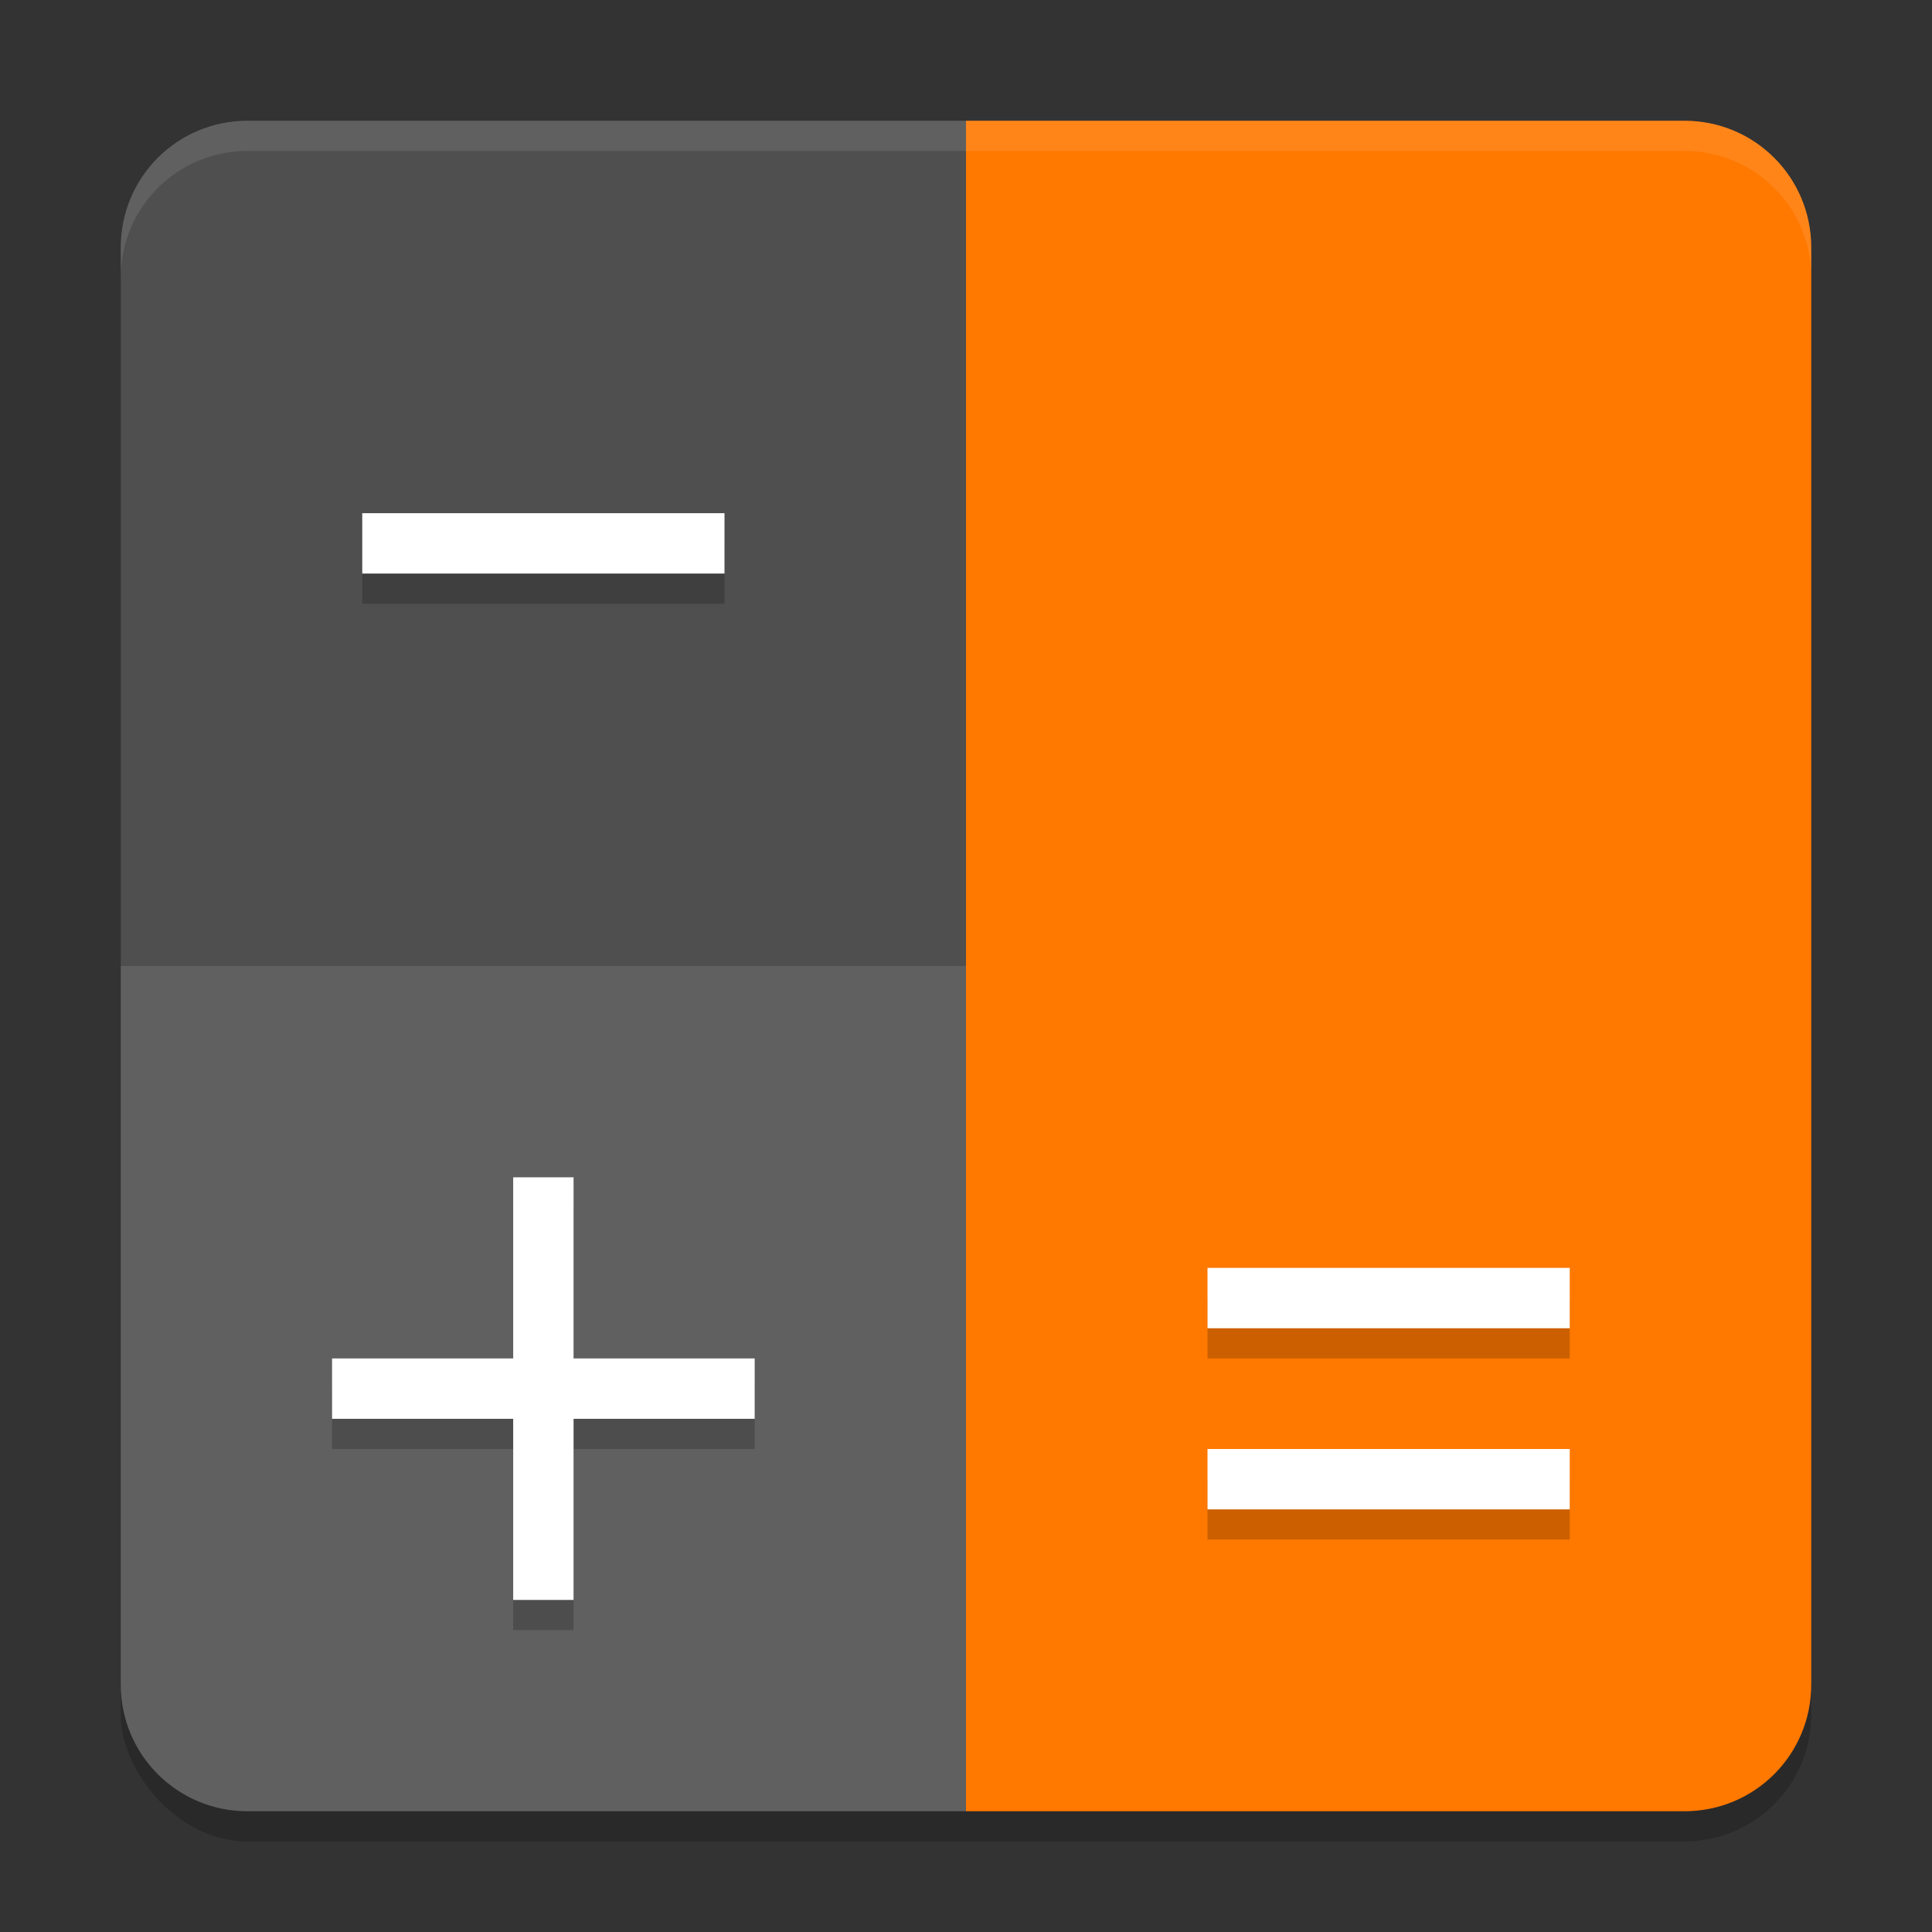 <svg xmlns="http://www.w3.org/2000/svg" width="64" height="64" version="1">
 <rect width="100%" height="100%" fill="#333333" stroke="none"/>
 <rect style="opacity:0.2" width="56" height="56" x="4" y="5" rx="4.2" ry="4.2"/>
 <path style="fill:#ff7800" d="M 55.8,4 H 32 V 60 H 55.8 C 58.127,60 60,58.127 60,55.8 V 8.2 C 60,5.873 58.127,4 55.8,4 Z"/>
 <path style="fill:#4f4f4f" d="M 8.2,4 H 32 V 60 H 8.2 C 5.873,60 4,58.127 4,55.8 V 8.2 C 4,5.873 5.873,4 8.2,4 Z"/>
 <path style="opacity:0.1;fill:#ffffff" d="M 32,32 V 60 H 8.2 C 5.873,60 4,58.127 4,55.8 V 32 Z"/>
 <path style="opacity:0.1;fill:#ffffff" d="M 8.199 4 C 5.872 4 4 5.872 4 8.199 L 4 9.199 C 4 6.872 5.872 5 8.199 5 L 55.801 5 C 58.128 5 60 6.872 60 9.199 L 60 8.199 C 60 5.872 58.128 4 55.801 4 L 8.199 4 z"/>
 <path style="font-variation-settings:normal;opacity:0.2;stop-color:#000000" d="m 40,43 v 2 h 12 v -2 z m 0,6 v 2 h 12 v -2 z"/>
 <path style="fill:#ffffff" d="m 40,42 v 2 h 12 v -2 z m 0,6 v 2 h 12 v -2 z"/>
 <path style="opacity:0.2" d="m 17,40 v 6 h -6 v 2 h 6 v 6 h 2 v -6 h 6 v -2 h -6 v -6 z"/>
 <path style="fill:#ffffff" d="m 17,39 v 6 h -6 v 2 h 6 v 6 h 2 v -6 h 6 v -2 h -6 v -6 z"/>
 <path style="opacity:0.2" d="m 12,18 v 2 h 12 v -2 z"/>
 <path style="fill:#ffffff" d="m 12,17 v 2 h 12 v -2 z"/>
</svg>

